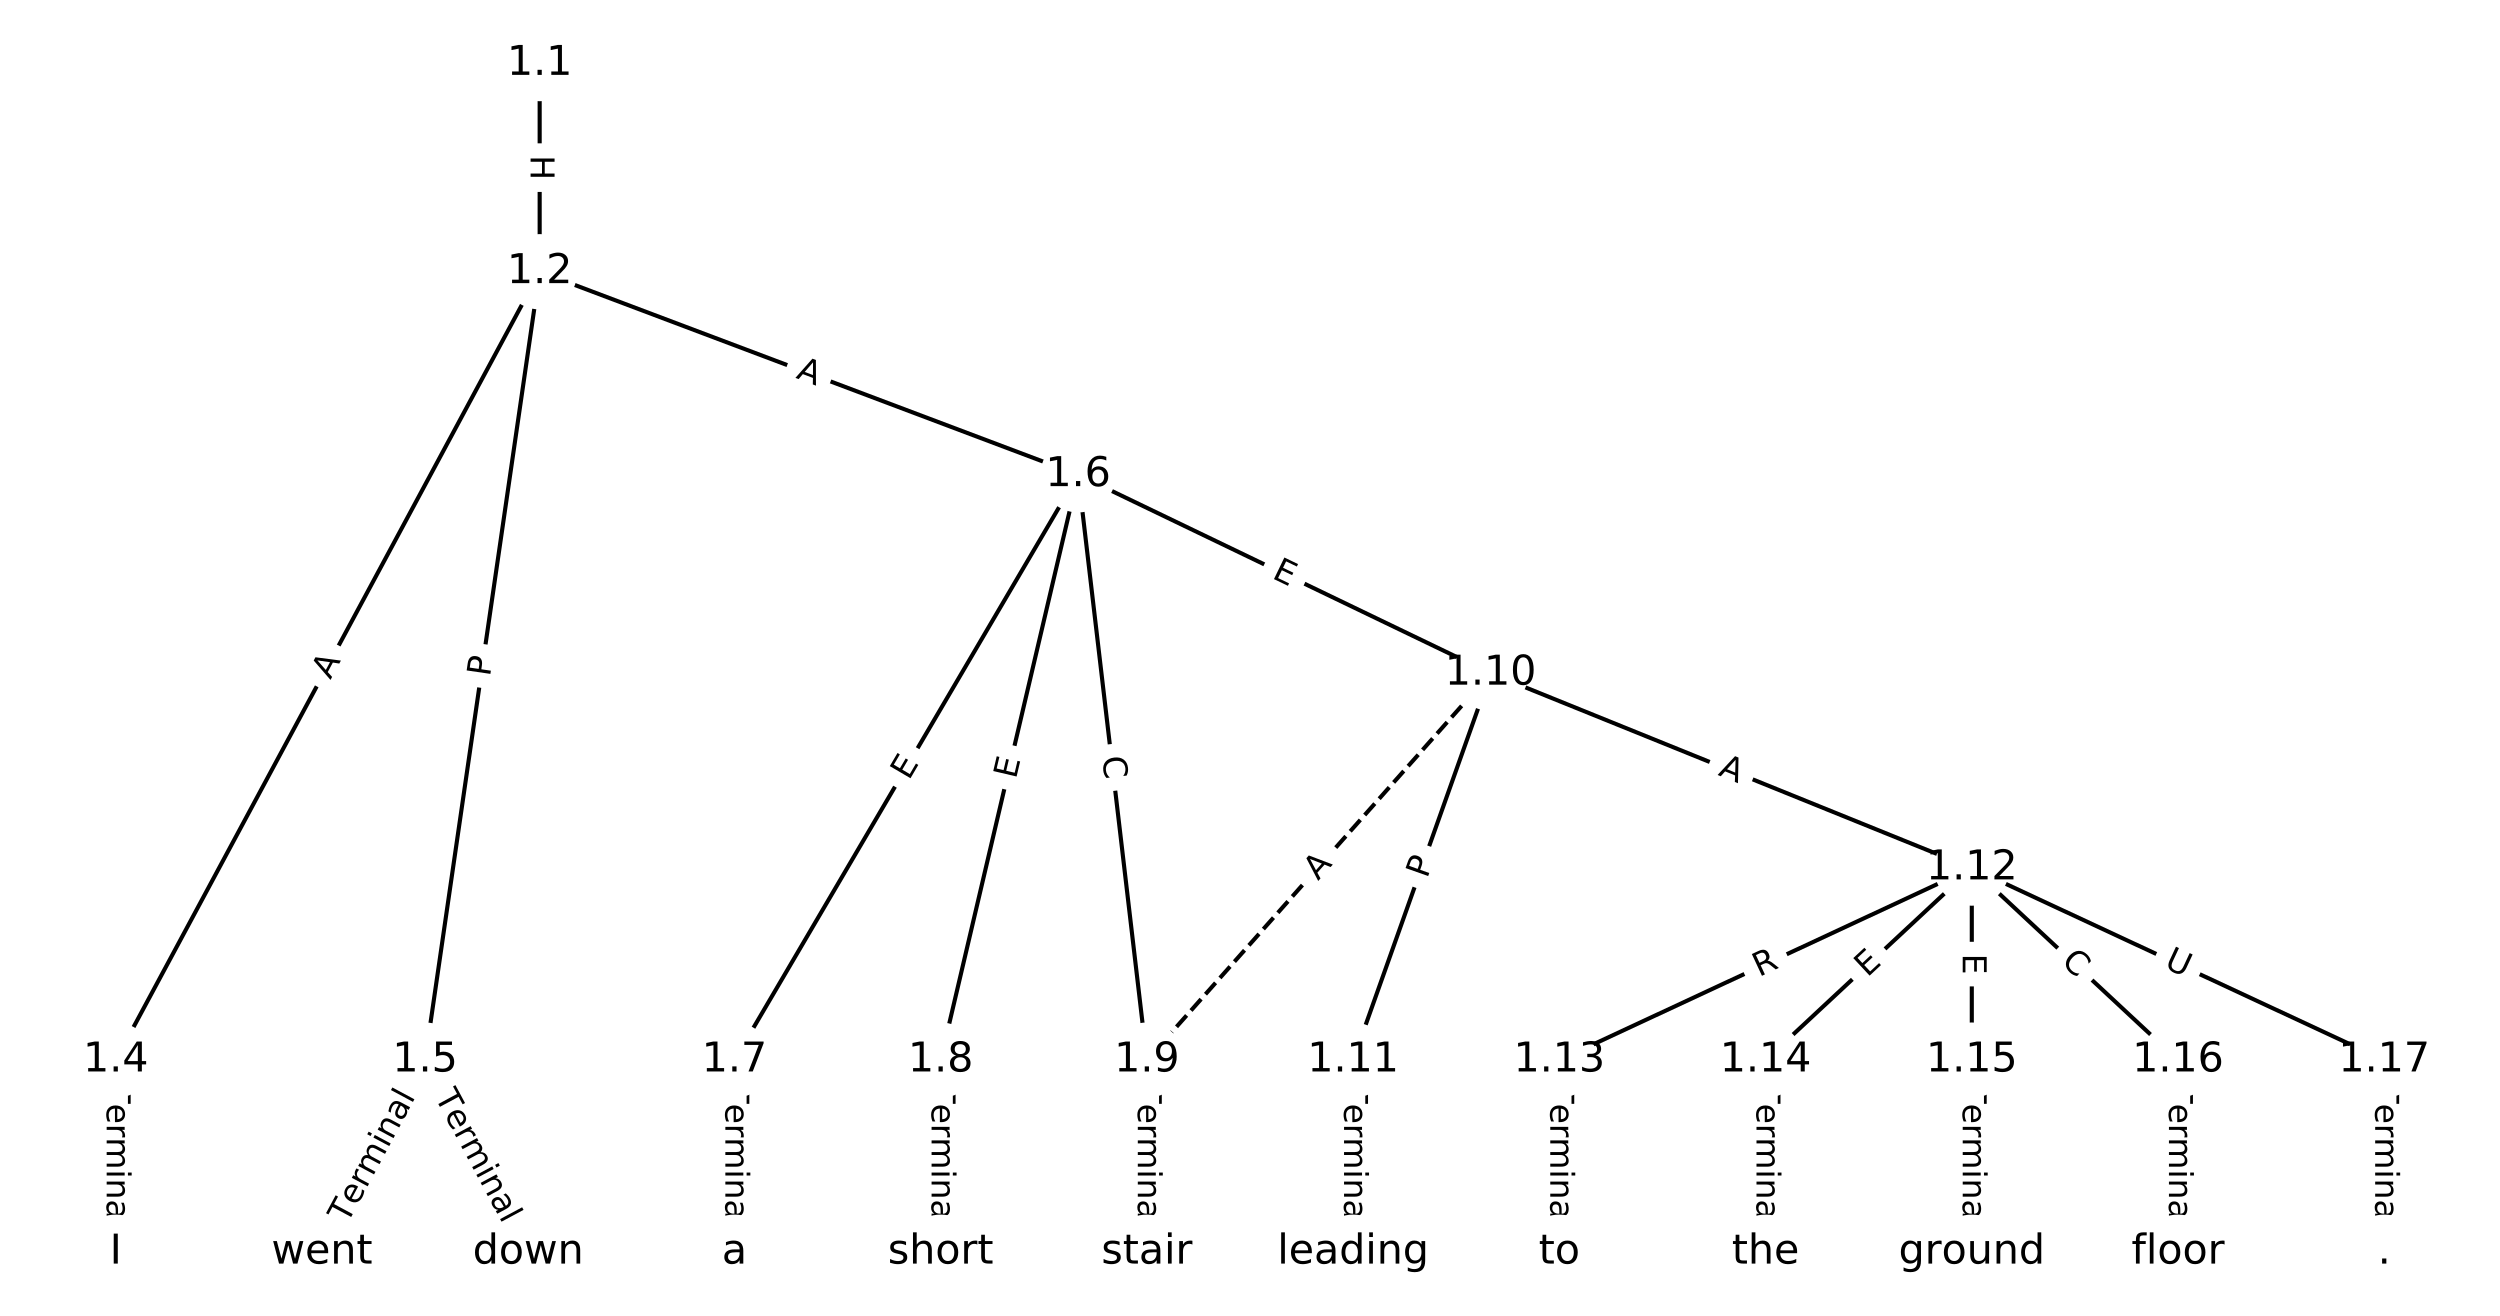 <?xml version="1.0" encoding="utf-8" standalone="no"?>
<!DOCTYPE svg PUBLIC "-//W3C//DTD SVG 1.1//EN"
  "http://www.w3.org/Graphics/SVG/1.1/DTD/svg11.dtd">
<!-- Created with matplotlib (https://matplotlib.org/) -->
<svg height="320pt" version="1.1" viewBox="0 0 608 320" width="608pt" xmlns="http://www.w3.org/2000/svg" xmlns:xlink="http://www.w3.org/1999/xlink">
 <defs>
  <style type="text/css">
*{stroke-linecap:butt;stroke-linejoin:round;}
  </style>
 </defs>
 <g id="figure_1">
  <g id="patch_1">
   <path d="M 0 320 
L 608 320 
L 608 0 
L 0 0 
z
" style="fill:#ffffff;"/>
  </g>
  <g id="axes_1">
   <g id="LineCollection_1">
    <path clip-path="url(#p157970e7de)" d="M 131.246 15.456 
L 131.246 66.091 
" style="fill:none;stroke:#000000;"/>
    <path clip-path="url(#p157970e7de)" d="M 131.246 66.091 
L 28.151 257.828 
" style="fill:none;stroke:#000000;"/>
    <path clip-path="url(#p157970e7de)" d="M 131.246 66.091 
L 103.382 257.828 
" style="fill:none;stroke:#000000;"/>
    <path clip-path="url(#p157970e7de)" d="M 131.246 66.091 
L 262.205 115.469 
" style="fill:none;stroke:#000000;"/>
    <path clip-path="url(#p157970e7de)" d="M 28.151 257.828 
L 28.151 304.544 
" style="fill:none;stroke:#000000;"/>
    <path clip-path="url(#p157970e7de)" d="M 103.382 257.828 
L 78.305 304.544 
" style="fill:none;stroke:#000000;"/>
    <path clip-path="url(#p157970e7de)" d="M 103.382 257.828 
L 128.46 304.544 
" style="fill:none;stroke:#000000;"/>
    <path clip-path="url(#p157970e7de)" d="M 262.205 115.469 
L 178.614 257.828 
" style="fill:none;stroke:#000000;"/>
    <path clip-path="url(#p157970e7de)" d="M 262.205 115.469 
L 228.768 257.828 
" style="fill:none;stroke:#000000;"/>
    <path clip-path="url(#p157970e7de)" d="M 262.205 115.469 
L 278.923 257.828 
" style="fill:none;stroke:#000000;"/>
    <path clip-path="url(#p157970e7de)" d="M 262.205 115.469 
L 362.513 163.746 
" style="fill:none;stroke:#000000;"/>
    <path clip-path="url(#p157970e7de)" d="M 178.614 257.828 
L 178.614 304.544 
" style="fill:none;stroke:#000000;"/>
    <path clip-path="url(#p157970e7de)" d="M 228.768 257.828 
L 228.768 304.544 
" style="fill:none;stroke:#000000;"/>
    <path clip-path="url(#p157970e7de)" d="M 278.923 257.828 
L 278.923 304.544 
" style="fill:none;stroke:#000000;"/>
    <path clip-path="url(#p157970e7de)" d="M 362.513 163.746 
L 278.923 257.828 
" style="fill:none;stroke:#000000;stroke-dasharray:3.7,1.6;stroke-dashoffset:0;"/>
    <path clip-path="url(#p157970e7de)" d="M 362.513 163.746 
L 329.077 257.828 
" style="fill:none;stroke:#000000;"/>
    <path clip-path="url(#p157970e7de)" d="M 362.513 163.746 
L 479.54 211.112 
" style="fill:none;stroke:#000000;"/>
    <path clip-path="url(#p157970e7de)" d="M 329.077 257.828 
L 329.077 304.544 
" style="fill:none;stroke:#000000;"/>
    <path clip-path="url(#p157970e7de)" d="M 479.54 211.112 
L 379.232 257.828 
" style="fill:none;stroke:#000000;"/>
    <path clip-path="url(#p157970e7de)" d="M 479.54 211.112 
L 429.386 257.828 
" style="fill:none;stroke:#000000;"/>
    <path clip-path="url(#p157970e7de)" d="M 479.54 211.112 
L 479.54 257.828 
" style="fill:none;stroke:#000000;"/>
    <path clip-path="url(#p157970e7de)" d="M 479.54 211.112 
L 529.695 257.828 
" style="fill:none;stroke:#000000;"/>
    <path clip-path="url(#p157970e7de)" d="M 479.54 211.112 
L 579.849 257.828 
" style="fill:none;stroke:#000000;"/>
    <path clip-path="url(#p157970e7de)" d="M 379.232 257.828 
L 379.232 304.544 
" style="fill:none;stroke:#000000;"/>
    <path clip-path="url(#p157970e7de)" d="M 429.386 257.828 
L 429.386 304.544 
" style="fill:none;stroke:#000000;"/>
    <path clip-path="url(#p157970e7de)" d="M 479.54 257.828 
L 479.54 304.544 
" style="fill:none;stroke:#000000;"/>
    <path clip-path="url(#p157970e7de)" d="M 529.695 257.828 
L 529.695 304.544 
" style="fill:none;stroke:#000000;"/>
    <path clip-path="url(#p157970e7de)" d="M 579.849 257.828 
L 579.849 304.544 
" style="fill:none;stroke:#000000;"/>
   </g>
   <g id="text_1">
    <g id="patch_2">
     <path clip-path="url(#p157970e7de)" d="M 124.975 37.765 
L 124.975 43.781 
Q 124.975 46.181 127.375 46.181 
L 135.117 46.181 
Q 137.517 46.181 137.517 43.781 
L 137.517 37.765 
Q 137.517 35.365 135.117 35.365 
L 127.375 35.365 
Q 124.975 35.365 124.975 37.765 
z
" style="fill:#ffffff;stroke:#ffffff;stroke-linejoin:miter;"/>
    </g>
    <g clip-path="url(#p157970e7de)">
     <!-- H -->
     <defs>
      <path d="M 9.812 72.906 
L 19.672 72.906 
L 19.672 43.016 
L 55.516 43.016 
L 55.516 72.906 
L 65.375 72.906 
L 65.375 0 
L 55.516 0 
L 55.516 34.719 
L 19.672 34.719 
L 19.672 0 
L 9.812 0 
z
" id="DejaVuSans-72"/>
     </defs>
     <g transform="translate(129.038 37.765)rotate(-270)scale(0.08 -0.08)">
      <use xlink:href="#DejaVuSans-72"/>
     </g>
    </g>
   </g>
   <g id="text_2">
    <g id="patch_3">
     <path clip-path="url(#p157970e7de)" d="M 83.926 167.339 
L 86.518 162.519 
Q 87.654 160.406 85.54 159.269 
L 78.721 155.602 
Q 76.607 154.466 75.471 156.58 
L 72.879 161.4 
Q 71.742 163.513 73.856 164.65 
L 80.676 168.317 
Q 82.789 169.453 83.926 167.339 
z
" style="fill:#ffffff;stroke:#ffffff;stroke-linejoin:miter;"/>
    </g>
    <g clip-path="url(#p157970e7de)">
     <!-- A -->
     <defs>
      <path d="M 34.188 63.188 
L 20.797 26.906 
L 47.609 26.906 
z
M 28.609 72.906 
L 39.797 72.906 
L 67.578 0 
L 57.328 0 
L 50.688 18.703 
L 17.828 18.703 
L 11.188 0 
L 0.781 0 
z
" id="DejaVuSans-65"/>
     </defs>
     <g transform="translate(80.347 165.415)rotate(-61.734)scale(0.08 -0.08)">
      <use xlink:href="#DejaVuSans-65"/>
     </g>
    </g>
   </g>
   <g id="text_3">
    <g id="patch_4">
     <path clip-path="url(#p157970e7de)" d="M 123.173 165.248 
L 123.867 160.474 
Q 124.212 158.099 121.837 157.754 
L 114.175 156.641 
Q 111.8 156.296 111.455 158.671 
L 110.761 163.444 
Q 110.416 165.819 112.791 166.165 
L 120.453 167.278 
Q 122.828 167.623 123.173 165.248 
z
" style="fill:#ffffff;stroke:#ffffff;stroke-linejoin:miter;"/>
    </g>
    <g clip-path="url(#p157970e7de)">
     <!-- P -->
     <defs>
      <path d="M 19.672 64.797 
L 19.672 37.406 
L 32.078 37.406 
Q 38.969 37.406 42.719 40.969 
Q 46.484 44.531 46.484 51.125 
Q 46.484 57.672 42.719 61.234 
Q 38.969 64.797 32.078 64.797 
z
M 9.812 72.906 
L 32.078 72.906 
Q 44.344 72.906 50.609 67.359 
Q 56.891 61.812 56.891 51.125 
Q 56.891 40.328 50.609 34.812 
Q 44.344 29.297 32.078 29.297 
L 19.672 29.297 
L 19.672 0 
L 9.812 0 
z
" id="DejaVuSans-80"/>
     </defs>
     <g transform="translate(119.152 164.664)rotate(-81.732)scale(0.08 -0.08)">
      <use xlink:href="#DejaVuSans-80"/>
     </g>
    </g>
   </g>
   <g id="text_4">
    <g id="patch_5">
     <path clip-path="url(#p157970e7de)" d="M 191.952 95.682 
L 197.073 97.613 
Q 199.319 98.46 200.165 96.214 
L 202.897 88.969 
Q 203.744 86.724 201.498 85.877 
L 196.378 83.946 
Q 194.132 83.099 193.285 85.345 
L 190.554 92.59 
Q 189.707 94.835 191.952 95.682 
z
" style="fill:#ffffff;stroke:#ffffff;stroke-linejoin:miter;"/>
    </g>
    <g clip-path="url(#p157970e7de)">
     <!-- A -->
     <g transform="translate(193.386 91.88)rotate(-339.341)scale(0.08 -0.08)">
      <use xlink:href="#DejaVuSans-65"/>
     </g>
    </g>
   </g>
   <g id="text_5">
    <g id="patch_6">
     <path clip-path="url(#p157970e7de)" d="M 21.879 263.544 
L 21.879 298.829 
Q 21.879 301.229 24.279 301.229 
L 32.022 301.229 
Q 34.422 301.229 34.422 298.829 
L 34.422 263.544 
Q 34.422 261.144 32.022 261.144 
L 24.279 261.144 
Q 21.879 261.144 21.879 263.544 
z
" style="fill:#ffffff;stroke:#ffffff;stroke-linejoin:miter;"/>
    </g>
    <g clip-path="url(#p157970e7de)">
     <!-- Terminal -->
     <defs>
      <path d="M -0.297 72.906 
L 61.375 72.906 
L 61.375 64.594 
L 35.5 64.594 
L 35.5 0 
L 25.594 0 
L 25.594 64.594 
L -0.297 64.594 
z
" id="DejaVuSans-84"/>
      <path d="M 56.203 29.594 
L 56.203 25.203 
L 14.891 25.203 
Q 15.484 15.922 20.484 11.062 
Q 25.484 6.203 34.422 6.203 
Q 39.594 6.203 44.453 7.469 
Q 49.312 8.734 54.109 11.281 
L 54.109 2.781 
Q 49.266 0.734 44.188 -0.344 
Q 39.109 -1.422 33.891 -1.422 
Q 20.797 -1.422 13.156 6.188 
Q 5.516 13.812 5.516 26.812 
Q 5.516 40.234 12.766 48.109 
Q 20.016 56 32.328 56 
Q 43.359 56 49.781 48.891 
Q 56.203 41.797 56.203 29.594 
z
M 47.219 32.234 
Q 47.125 39.594 43.094 43.984 
Q 39.062 48.391 32.422 48.391 
Q 24.906 48.391 20.391 44.141 
Q 15.875 39.891 15.188 32.172 
z
" id="DejaVuSans-101"/>
      <path d="M 41.109 46.297 
Q 39.594 47.172 37.812 47.578 
Q 36.031 48 33.891 48 
Q 26.266 48 22.188 43.047 
Q 18.109 38.094 18.109 28.812 
L 18.109 0 
L 9.078 0 
L 9.078 54.688 
L 18.109 54.688 
L 18.109 46.188 
Q 20.953 51.172 25.484 53.578 
Q 30.031 56 36.531 56 
Q 37.453 56 38.578 55.875 
Q 39.703 55.766 41.062 55.516 
z
" id="DejaVuSans-114"/>
      <path d="M 52 44.188 
Q 55.375 50.25 60.062 53.125 
Q 64.75 56 71.094 56 
Q 79.641 56 84.281 50.016 
Q 88.922 44.047 88.922 33.016 
L 88.922 0 
L 79.891 0 
L 79.891 32.719 
Q 79.891 40.578 77.094 44.375 
Q 74.312 48.188 68.609 48.188 
Q 61.625 48.188 57.562 43.547 
Q 53.516 38.922 53.516 30.906 
L 53.516 0 
L 44.484 0 
L 44.484 32.719 
Q 44.484 40.625 41.703 44.406 
Q 38.922 48.188 33.109 48.188 
Q 26.219 48.188 22.156 43.531 
Q 18.109 38.875 18.109 30.906 
L 18.109 0 
L 9.078 0 
L 9.078 54.688 
L 18.109 54.688 
L 18.109 46.188 
Q 21.188 51.219 25.484 53.609 
Q 29.781 56 35.688 56 
Q 41.656 56 45.828 52.969 
Q 50 49.953 52 44.188 
z
" id="DejaVuSans-109"/>
      <path d="M 9.422 54.688 
L 18.406 54.688 
L 18.406 0 
L 9.422 0 
z
M 9.422 75.984 
L 18.406 75.984 
L 18.406 64.594 
L 9.422 64.594 
z
" id="DejaVuSans-105"/>
      <path d="M 54.891 33.016 
L 54.891 0 
L 45.906 0 
L 45.906 32.719 
Q 45.906 40.484 42.875 44.328 
Q 39.844 48.188 33.797 48.188 
Q 26.516 48.188 22.312 43.547 
Q 18.109 38.922 18.109 30.906 
L 18.109 0 
L 9.078 0 
L 9.078 54.688 
L 18.109 54.688 
L 18.109 46.188 
Q 21.344 51.125 25.703 53.562 
Q 30.078 56 35.797 56 
Q 45.219 56 50.047 50.172 
Q 54.891 44.344 54.891 33.016 
z
" id="DejaVuSans-110"/>
      <path d="M 34.281 27.484 
Q 23.391 27.484 19.188 25 
Q 14.984 22.516 14.984 16.5 
Q 14.984 11.719 18.141 8.906 
Q 21.297 6.109 26.703 6.109 
Q 34.188 6.109 38.703 11.406 
Q 43.219 16.703 43.219 25.484 
L 43.219 27.484 
z
M 52.203 31.203 
L 52.203 0 
L 43.219 0 
L 43.219 8.297 
Q 40.141 3.328 35.547 0.953 
Q 30.953 -1.422 24.312 -1.422 
Q 15.922 -1.422 10.953 3.297 
Q 6 8.016 6 15.922 
Q 6 25.141 12.172 29.828 
Q 18.359 34.516 30.609 34.516 
L 43.219 34.516 
L 43.219 35.406 
Q 43.219 41.609 39.141 45 
Q 35.062 48.391 27.688 48.391 
Q 23 48.391 18.547 47.266 
Q 14.109 46.141 10.016 43.891 
L 10.016 52.203 
Q 14.938 54.109 19.578 55.047 
Q 24.219 56 28.609 56 
Q 40.484 56 46.344 49.844 
Q 52.203 43.703 52.203 31.203 
z
" id="DejaVuSans-97"/>
      <path d="M 9.422 75.984 
L 18.406 75.984 
L 18.406 0 
L 9.422 0 
z
" id="DejaVuSans-108"/>
     </defs>
     <g transform="translate(25.943 263.544)rotate(-270)scale(0.08 -0.08)">
      <use xlink:href="#DejaVuSans-84"/>
      <use x="60.818" xlink:href="#DejaVuSans-101"/>
      <use x="122.342" xlink:href="#DejaVuSans-114"/>
      <use x="163.439" xlink:href="#DejaVuSans-109"/>
      <use x="260.852" xlink:href="#DejaVuSans-105"/>
      <use x="288.635" xlink:href="#DejaVuSans-110"/>
      <use x="352.014" xlink:href="#DejaVuSans-97"/>
      <use x="413.293" xlink:href="#DejaVuSans-108"/>
     </g>
    </g>
   </g>
   <g id="text_6">
    <g id="patch_7">
     <path clip-path="url(#p157970e7de)" d="M 88.025 299.697 
L 104.714 268.608 
Q 105.849 266.493 103.734 265.358 
L 96.912 261.696 
Q 94.798 260.561 93.663 262.676 
L 76.974 293.765 
Q 75.839 295.879 77.953 297.014 
L 84.775 300.676 
Q 86.89 301.811 88.025 299.697 
z
" style="fill:#ffffff;stroke:#ffffff;stroke-linejoin:miter;"/>
    </g>
    <g clip-path="url(#p157970e7de)">
     <!-- Terminal -->
     <g transform="translate(84.444 297.775)rotate(-61.773)scale(0.08 -0.08)">
      <use xlink:href="#DejaVuSans-84"/>
      <use x="60.818" xlink:href="#DejaVuSans-101"/>
      <use x="122.342" xlink:href="#DejaVuSans-114"/>
      <use x="163.439" xlink:href="#DejaVuSans-109"/>
      <use x="260.852" xlink:href="#DejaVuSans-105"/>
      <use x="288.635" xlink:href="#DejaVuSans-110"/>
      <use x="352.014" xlink:href="#DejaVuSans-97"/>
      <use x="413.293" xlink:href="#DejaVuSans-108"/>
     </g>
    </g>
   </g>
   <g id="text_7">
    <g id="patch_8">
     <path clip-path="url(#p157970e7de)" d="M 102.051 268.608 
L 118.74 299.697 
Q 119.875 301.811 121.989 300.676 
L 128.811 297.014 
Q 130.926 295.879 129.791 293.765 
L 113.102 262.676 
Q 111.967 260.561 109.852 261.696 
L 103.031 265.358 
Q 100.916 266.493 102.051 268.608 
z
" style="fill:#ffffff;stroke:#ffffff;stroke-linejoin:miter;"/>
    </g>
    <g clip-path="url(#p157970e7de)">
     <!-- Terminal -->
     <g transform="translate(105.632 266.686)rotate(-298.227)scale(0.08 -0.08)">
      <use xlink:href="#DejaVuSans-84"/>
      <use x="60.818" xlink:href="#DejaVuSans-101"/>
      <use x="122.342" xlink:href="#DejaVuSans-114"/>
      <use x="163.439" xlink:href="#DejaVuSans-109"/>
      <use x="260.852" xlink:href="#DejaVuSans-105"/>
      <use x="288.635" xlink:href="#DejaVuSans-110"/>
      <use x="352.014" xlink:href="#DejaVuSans-97"/>
      <use x="413.293" xlink:href="#DejaVuSans-108"/>
     </g>
    </g>
   </g>
   <g id="text_8">
    <g id="patch_9">
     <path clip-path="url(#p157970e7de)" d="M 224.537 192.003 
L 227.097 187.644 
Q 228.312 185.575 226.243 184.359 
L 219.566 180.439 
Q 217.496 179.224 216.281 181.293 
L 213.722 185.653 
Q 212.506 187.722 214.576 188.937 
L 221.253 192.858 
Q 223.322 194.073 224.537 192.003 
z
" style="fill:#ffffff;stroke:#ffffff;stroke-linejoin:miter;"/>
    </g>
    <g clip-path="url(#p157970e7de)">
     <!-- E -->
     <defs>
      <path d="M 9.812 72.906 
L 55.906 72.906 
L 55.906 64.594 
L 19.672 64.594 
L 19.672 43.016 
L 54.391 43.016 
L 54.391 34.719 
L 19.672 34.719 
L 19.672 8.297 
L 56.781 8.297 
L 56.781 0 
L 9.812 0 
z
" id="DejaVuSans-69"/>
     </defs>
     <g transform="translate(221.033 189.946)rotate(-59.579)scale(0.08 -0.08)">
      <use xlink:href="#DejaVuSans-69"/>
     </g>
    </g>
   </g>
   <g id="text_9">
    <g id="patch_10">
     <path clip-path="url(#p157970e7de)" d="M 251.014 190.543 
L 252.17 185.622 
Q 252.718 183.285 250.382 182.737 
L 242.844 180.966 
Q 240.508 180.418 239.959 182.754 
L 238.803 187.675 
Q 238.255 190.011 240.591 190.56 
L 248.129 192.331 
Q 250.465 192.879 251.014 190.543 
z
" style="fill:#ffffff;stroke:#ffffff;stroke-linejoin:miter;"/>
    </g>
    <g clip-path="url(#p157970e7de)">
     <!-- E -->
     <g transform="translate(247.058 189.614)rotate(-76.782)scale(0.08 -0.08)">
      <use xlink:href="#DejaVuSans-69"/>
     </g>
    </g>
   </g>
   <g id="text_10">
    <g id="patch_11">
     <path clip-path="url(#p157970e7de)" d="M 264.01 184.606 
L 264.661 190.154 
Q 264.941 192.538 267.325 192.258 
L 275.014 191.355 
Q 277.398 191.075 277.118 188.691 
L 276.466 183.143 
Q 276.186 180.759 273.803 181.039 
L 266.113 181.942 
Q 263.73 182.222 264.01 184.606 
z
" style="fill:#ffffff;stroke:#ffffff;stroke-linejoin:miter;"/>
    </g>
    <g clip-path="url(#p157970e7de)">
     <!-- C -->
     <defs>
      <path d="M 64.406 67.281 
L 64.406 56.891 
Q 59.422 61.531 53.781 63.812 
Q 48.141 66.109 41.797 66.109 
Q 29.297 66.109 22.656 58.469 
Q 16.016 50.828 16.016 36.375 
Q 16.016 21.969 22.656 14.328 
Q 29.297 6.688 41.797 6.688 
Q 48.141 6.688 53.781 8.984 
Q 59.422 11.281 64.406 15.922 
L 64.406 5.609 
Q 59.234 2.094 53.438 0.328 
Q 47.656 -1.422 41.219 -1.422 
Q 24.656 -1.422 15.125 8.703 
Q 5.609 18.844 5.609 36.375 
Q 5.609 53.953 15.125 64.078 
Q 24.656 74.219 41.219 74.219 
Q 47.75 74.219 53.531 72.484 
Q 59.328 70.75 64.406 67.281 
z
" id="DejaVuSans-67"/>
     </defs>
     <g transform="translate(268.046 184.132)rotate(-276.698)scale(0.08 -0.08)">
      <use xlink:href="#DejaVuSans-67"/>
     </g>
    </g>
   </g>
   <g id="text_11">
    <g id="patch_12">
     <path clip-path="url(#p157970e7de)" d="M 307.362 144.162 
L 311.917 146.354 
Q 314.079 147.395 315.12 145.233 
L 318.478 138.256 
Q 319.519 136.094 317.356 135.053 
L 312.801 132.861 
Q 310.639 131.82 309.598 133.982 
L 306.24 140.959 
Q 305.199 143.121 307.362 144.162 
z
" style="fill:#ffffff;stroke:#ffffff;stroke-linejoin:miter;"/>
    </g>
    <g clip-path="url(#p157970e7de)">
     <!-- E -->
     <g transform="translate(309.124 140.5)rotate(-334.299)scale(0.08 -0.08)">
      <use xlink:href="#DejaVuSans-69"/>
     </g>
    </g>
   </g>
   <g id="text_12">
    <g id="patch_13">
     <path clip-path="url(#p157970e7de)" d="M 172.343 263.544 
L 172.343 298.829 
Q 172.343 301.229 174.743 301.229 
L 182.485 301.229 
Q 184.885 301.229 184.885 298.829 
L 184.885 263.544 
Q 184.885 261.144 182.485 261.144 
L 174.743 261.144 
Q 172.343 261.144 172.343 263.544 
z
" style="fill:#ffffff;stroke:#ffffff;stroke-linejoin:miter;"/>
    </g>
    <g clip-path="url(#p157970e7de)">
     <!-- Terminal -->
     <g transform="translate(176.406 263.544)rotate(-270)scale(0.08 -0.08)">
      <use xlink:href="#DejaVuSans-84"/>
      <use x="60.818" xlink:href="#DejaVuSans-101"/>
      <use x="122.342" xlink:href="#DejaVuSans-114"/>
      <use x="163.439" xlink:href="#DejaVuSans-109"/>
      <use x="260.852" xlink:href="#DejaVuSans-105"/>
      <use x="288.635" xlink:href="#DejaVuSans-110"/>
      <use x="352.014" xlink:href="#DejaVuSans-97"/>
      <use x="413.293" xlink:href="#DejaVuSans-108"/>
     </g>
    </g>
   </g>
   <g id="text_13">
    <g id="patch_14">
     <path clip-path="url(#p157970e7de)" d="M 222.497 263.544 
L 222.497 298.829 
Q 222.497 301.229 224.897 301.229 
L 232.64 301.229 
Q 235.04 301.229 235.04 298.829 
L 235.04 263.544 
Q 235.04 261.144 232.64 261.144 
L 224.897 261.144 
Q 222.497 261.144 222.497 263.544 
z
" style="fill:#ffffff;stroke:#ffffff;stroke-linejoin:miter;"/>
    </g>
    <g clip-path="url(#p157970e7de)">
     <!-- Terminal -->
     <g transform="translate(226.561 263.544)rotate(-270)scale(0.08 -0.08)">
      <use xlink:href="#DejaVuSans-84"/>
      <use x="60.818" xlink:href="#DejaVuSans-101"/>
      <use x="122.342" xlink:href="#DejaVuSans-114"/>
      <use x="163.439" xlink:href="#DejaVuSans-109"/>
      <use x="260.852" xlink:href="#DejaVuSans-105"/>
      <use x="288.635" xlink:href="#DejaVuSans-110"/>
      <use x="352.014" xlink:href="#DejaVuSans-97"/>
      <use x="413.293" xlink:href="#DejaVuSans-108"/>
     </g>
    </g>
   </g>
   <g id="text_14">
    <g id="patch_15">
     <path clip-path="url(#p157970e7de)" d="M 272.652 263.544 
L 272.652 298.829 
Q 272.652 301.229 275.052 301.229 
L 282.794 301.229 
Q 285.194 301.229 285.194 298.829 
L 285.194 263.544 
Q 285.194 261.144 282.794 261.144 
L 275.052 261.144 
Q 272.652 261.144 272.652 263.544 
z
" style="fill:#ffffff;stroke:#ffffff;stroke-linejoin:miter;"/>
    </g>
    <g clip-path="url(#p157970e7de)">
     <!-- Terminal -->
     <g transform="translate(276.715 263.544)rotate(-270)scale(0.08 -0.08)">
      <use xlink:href="#DejaVuSans-84"/>
      <use x="60.818" xlink:href="#DejaVuSans-101"/>
      <use x="122.342" xlink:href="#DejaVuSans-114"/>
      <use x="163.439" xlink:href="#DejaVuSans-109"/>
      <use x="260.852" xlink:href="#DejaVuSans-105"/>
      <use x="288.635" xlink:href="#DejaVuSans-110"/>
      <use x="352.014" xlink:href="#DejaVuSans-97"/>
      <use x="413.293" xlink:href="#DejaVuSans-108"/>
     </g>
    </g>
   </g>
   <g id="text_15">
    <g id="patch_16">
     <path clip-path="url(#p157970e7de)" d="M 323.589 216.998 
L 327.224 212.907 
Q 328.818 211.113 327.024 209.519 
L 321.236 204.376 
Q 319.441 202.782 317.847 204.577 
L 314.213 208.668 
Q 312.619 210.462 314.413 212.056 
L 320.201 217.198 
Q 321.995 218.792 323.589 216.998 
z
" style="fill:#ffffff;stroke:#ffffff;stroke-linejoin:miter;"/>
    </g>
    <g clip-path="url(#p157970e7de)">
     <!-- A -->
     <g transform="translate(320.551 214.299)rotate(-48.379)scale(0.08 -0.08)">
      <use xlink:href="#DejaVuSans-65"/>
     </g>
    </g>
   </g>
   <g id="text_16">
    <g id="patch_17">
     <path clip-path="url(#p157970e7de)" d="M 350.897 215.16 
L 352.512 210.615 
Q 353.316 208.353 351.054 207.55 
L 343.759 204.957 
Q 341.498 204.153 340.694 206.415 
L 339.079 210.96 
Q 338.275 213.221 340.536 214.025 
L 347.832 216.618 
Q 350.093 217.421 350.897 215.16 
z
" style="fill:#ffffff;stroke:#ffffff;stroke-linejoin:miter;"/>
    </g>
    <g clip-path="url(#p157970e7de)">
     <!-- P -->
     <g transform="translate(347.068 213.799)rotate(-70.435)scale(0.08 -0.08)">
      <use xlink:href="#DejaVuSans-80"/>
     </g>
    </g>
   </g>
   <g id="text_17">
    <g id="patch_18">
     <path clip-path="url(#p157970e7de)" d="M 416.138 192.216 
L 421.211 194.269 
Q 423.435 195.17 424.336 192.945 
L 427.24 185.768 
Q 428.141 183.543 425.916 182.643 
L 420.843 180.59 
Q 418.619 179.689 417.718 181.914 
L 414.813 189.091 
Q 413.913 191.316 416.138 192.216 
z
" style="fill:#ffffff;stroke:#ffffff;stroke-linejoin:miter;"/>
    </g>
    <g clip-path="url(#p157970e7de)">
     <!-- A -->
     <g transform="translate(417.662 188.449)rotate(-337.965)scale(0.08 -0.08)">
      <use xlink:href="#DejaVuSans-65"/>
     </g>
    </g>
   </g>
   <g id="text_18">
    <g id="patch_19">
     <path clip-path="url(#p157970e7de)" d="M 322.806 263.544 
L 322.806 298.829 
Q 322.806 301.229 325.206 301.229 
L 332.948 301.229 
Q 335.348 301.229 335.348 298.829 
L 335.348 263.544 
Q 335.348 261.144 332.948 261.144 
L 325.206 261.144 
Q 322.806 261.144 322.806 263.544 
z
" style="fill:#ffffff;stroke:#ffffff;stroke-linejoin:miter;"/>
    </g>
    <g clip-path="url(#p157970e7de)">
     <!-- Terminal -->
     <g transform="translate(326.87 263.544)rotate(-270)scale(0.08 -0.08)">
      <use xlink:href="#DejaVuSans-84"/>
      <use x="60.818" xlink:href="#DejaVuSans-101"/>
      <use x="122.342" xlink:href="#DejaVuSans-114"/>
      <use x="163.439" xlink:href="#DejaVuSans-109"/>
      <use x="260.852" xlink:href="#DejaVuSans-105"/>
      <use x="288.635" xlink:href="#DejaVuSans-110"/>
      <use x="352.014" xlink:href="#DejaVuSans-97"/>
      <use x="413.293" xlink:href="#DejaVuSans-108"/>
     </g>
    </g>
   </g>
   <g id="text_19">
    <g id="patch_20">
     <path clip-path="url(#p157970e7de)" d="M 429.514 241.329 
L 434.553 238.982 
Q 436.729 237.969 435.716 235.793 
L 432.447 228.774 
Q 431.434 226.599 429.258 227.612 
L 424.219 229.959 
Q 422.043 230.972 423.057 233.148 
L 426.325 240.166 
Q 427.338 242.342 429.514 241.329 
z
" style="fill:#ffffff;stroke:#ffffff;stroke-linejoin:miter;"/>
    </g>
    <g clip-path="url(#p157970e7de)">
     <!-- R -->
     <defs>
      <path d="M 44.391 34.188 
Q 47.562 33.109 50.562 29.594 
Q 53.562 26.078 56.594 19.922 
L 66.609 0 
L 56 0 
L 46.688 18.703 
Q 43.062 26.031 39.672 28.422 
Q 36.281 30.812 30.422 30.812 
L 19.672 30.812 
L 19.672 0 
L 9.812 0 
L 9.812 72.906 
L 32.078 72.906 
Q 44.578 72.906 50.734 67.672 
Q 56.891 62.453 56.891 51.906 
Q 56.891 45.016 53.688 40.469 
Q 50.484 35.938 44.391 34.188 
z
M 19.672 64.797 
L 19.672 38.922 
L 32.078 38.922 
Q 39.203 38.922 42.844 42.219 
Q 46.484 45.516 46.484 51.906 
Q 46.484 58.297 42.844 61.547 
Q 39.203 64.797 32.078 64.797 
z
" id="DejaVuSans-82"/>
     </defs>
     <g transform="translate(427.798 237.645)rotate(-24.972)scale(0.08 -0.08)">
      <use xlink:href="#DejaVuSans-82"/>
     </g>
    </g>
   </g>
   <g id="text_20">
    <g id="patch_21">
     <path clip-path="url(#p157970e7de)" d="M 456.888 240.782 
L 460.587 237.337 
Q 462.343 235.701 460.707 233.945 
L 455.43 228.279 
Q 453.795 226.523 452.038 228.159 
L 448.339 231.604 
Q 446.583 233.24 448.219 234.996 
L 453.496 240.662 
Q 455.132 242.418 456.888 240.782 
z
" style="fill:#ffffff;stroke:#ffffff;stroke-linejoin:miter;"/>
    </g>
    <g clip-path="url(#p157970e7de)">
     <!-- E -->
     <g transform="translate(454.118 237.808)rotate(-42.967)scale(0.08 -0.08)">
      <use xlink:href="#DejaVuSans-69"/>
     </g>
    </g>
   </g>
   <g id="text_21">
    <g id="patch_22">
     <path clip-path="url(#p157970e7de)" d="M 473.269 231.943 
L 473.269 236.998 
Q 473.269 239.398 475.669 239.398 
L 483.412 239.398 
Q 485.812 239.398 485.812 236.998 
L 485.812 231.943 
Q 485.812 229.543 483.412 229.543 
L 475.669 229.543 
Q 473.269 229.543 473.269 231.943 
z
" style="fill:#ffffff;stroke:#ffffff;stroke-linejoin:miter;"/>
    </g>
    <g clip-path="url(#p157970e7de)">
     <!-- E -->
     <g transform="translate(477.333 231.943)rotate(-270)scale(0.08 -0.08)">
      <use xlink:href="#DejaVuSans-69"/>
     </g>
    </g>
   </g>
   <g id="text_22">
    <g id="patch_23">
     <path clip-path="url(#p157970e7de)" d="M 498.299 237.156 
L 502.387 240.963 
Q 504.143 242.599 505.779 240.843 
L 511.056 235.177 
Q 512.692 233.421 510.936 231.785 
L 506.848 227.978 
Q 505.092 226.342 503.456 228.098 
L 498.179 233.764 
Q 496.543 235.52 498.299 237.156 
z
" style="fill:#ffffff;stroke:#ffffff;stroke-linejoin:miter;"/>
    </g>
    <g clip-path="url(#p157970e7de)">
     <!-- C -->
     <g transform="translate(501.069 234.182)rotate(-317.033)scale(0.08 -0.08)">
      <use xlink:href="#DejaVuSans-67"/>
     </g>
    </g>
   </g>
   <g id="text_23">
    <g id="patch_24">
     <path clip-path="url(#p157970e7de)" d="M 524.393 238.919 
L 529.701 241.391 
Q 531.877 242.404 532.89 240.229 
L 536.159 233.21 
Q 537.172 231.035 534.996 230.021 
L 529.689 227.549 
Q 527.513 226.536 526.5 228.712 
L 523.231 235.73 
Q 522.218 237.906 524.393 238.919 
z
" style="fill:#ffffff;stroke:#ffffff;stroke-linejoin:miter;"/>
    </g>
    <g clip-path="url(#p157970e7de)">
     <!-- U -->
     <defs>
      <path d="M 8.688 72.906 
L 18.609 72.906 
L 18.609 28.609 
Q 18.609 16.891 22.844 11.734 
Q 27.094 6.594 36.625 6.594 
Q 46.094 6.594 50.344 11.734 
Q 54.594 16.891 54.594 28.609 
L 54.594 72.906 
L 64.5 72.906 
L 64.5 27.391 
Q 64.5 13.141 57.438 5.859 
Q 50.391 -1.422 36.625 -1.422 
Q 22.797 -1.422 15.734 5.859 
Q 8.688 13.141 8.688 27.391 
z
" id="DejaVuSans-85"/>
     </defs>
     <g transform="translate(526.109 235.235)rotate(-335.028)scale(0.08 -0.08)">
      <use xlink:href="#DejaVuSans-85"/>
     </g>
    </g>
   </g>
   <g id="text_24">
    <g id="patch_25">
     <path clip-path="url(#p157970e7de)" d="M 372.96 263.544 
L 372.96 298.829 
Q 372.96 301.229 375.36 301.229 
L 383.103 301.229 
Q 385.503 301.229 385.503 298.829 
L 385.503 263.544 
Q 385.503 261.144 383.103 261.144 
L 375.36 261.144 
Q 372.96 261.144 372.96 263.544 
z
" style="fill:#ffffff;stroke:#ffffff;stroke-linejoin:miter;"/>
    </g>
    <g clip-path="url(#p157970e7de)">
     <!-- Terminal -->
     <g transform="translate(377.024 263.544)rotate(-270)scale(0.08 -0.08)">
      <use xlink:href="#DejaVuSans-84"/>
      <use x="60.818" xlink:href="#DejaVuSans-101"/>
      <use x="122.342" xlink:href="#DejaVuSans-114"/>
      <use x="163.439" xlink:href="#DejaVuSans-109"/>
      <use x="260.852" xlink:href="#DejaVuSans-105"/>
      <use x="288.635" xlink:href="#DejaVuSans-110"/>
      <use x="352.014" xlink:href="#DejaVuSans-97"/>
      <use x="413.293" xlink:href="#DejaVuSans-108"/>
     </g>
    </g>
   </g>
   <g id="text_25">
    <g id="patch_26">
     <path clip-path="url(#p157970e7de)" d="M 423.115 263.544 
L 423.115 298.829 
Q 423.115 301.229 425.515 301.229 
L 433.257 301.229 
Q 435.657 301.229 435.657 298.829 
L 435.657 263.544 
Q 435.657 261.144 433.257 261.144 
L 425.515 261.144 
Q 423.115 261.144 423.115 263.544 
z
" style="fill:#ffffff;stroke:#ffffff;stroke-linejoin:miter;"/>
    </g>
    <g clip-path="url(#p157970e7de)">
     <!-- Terminal -->
     <g transform="translate(427.179 263.544)rotate(-270)scale(0.08 -0.08)">
      <use xlink:href="#DejaVuSans-84"/>
      <use x="60.818" xlink:href="#DejaVuSans-101"/>
      <use x="122.342" xlink:href="#DejaVuSans-114"/>
      <use x="163.439" xlink:href="#DejaVuSans-109"/>
      <use x="260.852" xlink:href="#DejaVuSans-105"/>
      <use x="288.635" xlink:href="#DejaVuSans-110"/>
      <use x="352.014" xlink:href="#DejaVuSans-97"/>
      <use x="413.293" xlink:href="#DejaVuSans-108"/>
     </g>
    </g>
   </g>
   <g id="text_26">
    <g id="patch_27">
     <path clip-path="url(#p157970e7de)" d="M 473.269 263.544 
L 473.269 298.829 
Q 473.269 301.229 475.669 301.229 
L 483.412 301.229 
Q 485.812 301.229 485.812 298.829 
L 485.812 263.544 
Q 485.812 261.144 483.412 261.144 
L 475.669 261.144 
Q 473.269 261.144 473.269 263.544 
z
" style="fill:#ffffff;stroke:#ffffff;stroke-linejoin:miter;"/>
    </g>
    <g clip-path="url(#p157970e7de)">
     <!-- Terminal -->
     <g transform="translate(477.333 263.544)rotate(-270)scale(0.08 -0.08)">
      <use xlink:href="#DejaVuSans-84"/>
      <use x="60.818" xlink:href="#DejaVuSans-101"/>
      <use x="122.342" xlink:href="#DejaVuSans-114"/>
      <use x="163.439" xlink:href="#DejaVuSans-109"/>
      <use x="260.852" xlink:href="#DejaVuSans-105"/>
      <use x="288.635" xlink:href="#DejaVuSans-110"/>
      <use x="352.014" xlink:href="#DejaVuSans-97"/>
      <use x="413.293" xlink:href="#DejaVuSans-108"/>
     </g>
    </g>
   </g>
   <g id="text_27">
    <g id="patch_28">
     <path clip-path="url(#p157970e7de)" d="M 523.424 263.544 
L 523.424 298.829 
Q 523.424 301.229 525.824 301.229 
L 533.566 301.229 
Q 535.966 301.229 535.966 298.829 
L 535.966 263.544 
Q 535.966 261.144 533.566 261.144 
L 525.824 261.144 
Q 523.424 261.144 523.424 263.544 
z
" style="fill:#ffffff;stroke:#ffffff;stroke-linejoin:miter;"/>
    </g>
    <g clip-path="url(#p157970e7de)">
     <!-- Terminal -->
     <g transform="translate(527.487 263.544)rotate(-270)scale(0.08 -0.08)">
      <use xlink:href="#DejaVuSans-84"/>
      <use x="60.818" xlink:href="#DejaVuSans-101"/>
      <use x="122.342" xlink:href="#DejaVuSans-114"/>
      <use x="163.439" xlink:href="#DejaVuSans-109"/>
      <use x="260.852" xlink:href="#DejaVuSans-105"/>
      <use x="288.635" xlink:href="#DejaVuSans-110"/>
      <use x="352.014" xlink:href="#DejaVuSans-97"/>
      <use x="413.293" xlink:href="#DejaVuSans-108"/>
     </g>
    </g>
   </g>
   <g id="text_28">
    <g id="patch_29">
     <path clip-path="url(#p157970e7de)" d="M 573.578 263.544 
L 573.578 298.829 
Q 573.578 301.229 575.978 301.229 
L 583.721 301.229 
Q 586.121 301.229 586.121 298.829 
L 586.121 263.544 
Q 586.121 261.144 583.721 261.144 
L 575.978 261.144 
Q 573.578 261.144 573.578 263.544 
z
" style="fill:#ffffff;stroke:#ffffff;stroke-linejoin:miter;"/>
    </g>
    <g clip-path="url(#p157970e7de)">
     <!-- Terminal -->
     <g transform="translate(577.642 263.544)rotate(-270)scale(0.08 -0.08)">
      <use xlink:href="#DejaVuSans-84"/>
      <use x="60.818" xlink:href="#DejaVuSans-101"/>
      <use x="122.342" xlink:href="#DejaVuSans-114"/>
      <use x="163.439" xlink:href="#DejaVuSans-109"/>
      <use x="260.852" xlink:href="#DejaVuSans-105"/>
      <use x="288.635" xlink:href="#DejaVuSans-110"/>
      <use x="352.014" xlink:href="#DejaVuSans-97"/>
      <use x="413.293" xlink:href="#DejaVuSans-108"/>
     </g>
    </g>
   </g>
   <g id="PathCollection_1">
    <defs>
     <path d="M 0 8.66 
C 2.297 8.66 4.5 7.748 6.124 6.124 
C 7.748 4.5 8.66 2.297 8.66 0 
C 8.66 -2.297 7.748 -4.5 6.124 -6.124 
C 4.5 -7.748 2.297 -8.66 0 -8.66 
C -2.297 -8.66 -4.5 -7.748 -6.124 -6.124 
C -7.748 -4.5 -8.66 -2.297 -8.66 0 
C -8.66 2.297 -7.748 4.5 -6.124 6.124 
C -4.5 7.748 -2.297 8.66 0 8.66 
z
" id="C0_0_2f39febe13"/>
    </defs>
    <g clip-path="url(#p157970e7de)">
     <use style="fill:#ffffff;stroke:#ffffff;" x="28.151" xlink:href="#C0_0_2f39febe13" y="304.544"/>
    </g>
    <g clip-path="url(#p157970e7de)">
     <use style="fill:#ffffff;stroke:#ffffff;" x="78.305" xlink:href="#C0_0_2f39febe13" y="304.544"/>
    </g>
    <g clip-path="url(#p157970e7de)">
     <use style="fill:#ffffff;stroke:#ffffff;" x="128.46" xlink:href="#C0_0_2f39febe13" y="304.544"/>
    </g>
    <g clip-path="url(#p157970e7de)">
     <use style="fill:#ffffff;stroke:#ffffff;" x="178.614" xlink:href="#C0_0_2f39febe13" y="304.544"/>
    </g>
    <g clip-path="url(#p157970e7de)">
     <use style="fill:#ffffff;stroke:#ffffff;" x="228.768" xlink:href="#C0_0_2f39febe13" y="304.544"/>
    </g>
    <g clip-path="url(#p157970e7de)">
     <use style="fill:#ffffff;stroke:#ffffff;" x="278.923" xlink:href="#C0_0_2f39febe13" y="304.544"/>
    </g>
    <g clip-path="url(#p157970e7de)">
     <use style="fill:#ffffff;stroke:#ffffff;" x="329.077" xlink:href="#C0_0_2f39febe13" y="304.544"/>
    </g>
    <g clip-path="url(#p157970e7de)">
     <use style="fill:#ffffff;stroke:#ffffff;" x="379.232" xlink:href="#C0_0_2f39febe13" y="304.544"/>
    </g>
    <g clip-path="url(#p157970e7de)">
     <use style="fill:#ffffff;stroke:#ffffff;" x="429.386" xlink:href="#C0_0_2f39febe13" y="304.544"/>
    </g>
    <g clip-path="url(#p157970e7de)">
     <use style="fill:#ffffff;stroke:#ffffff;" x="479.54" xlink:href="#C0_0_2f39febe13" y="304.544"/>
    </g>
    <g clip-path="url(#p157970e7de)">
     <use style="fill:#ffffff;stroke:#ffffff;" x="529.695" xlink:href="#C0_0_2f39febe13" y="304.544"/>
    </g>
    <g clip-path="url(#p157970e7de)">
     <use style="fill:#ffffff;stroke:#ffffff;" x="579.849" xlink:href="#C0_0_2f39febe13" y="304.544"/>
    </g>
    <g clip-path="url(#p157970e7de)">
     <use style="fill:#ffffff;stroke:#ffffff;" x="131.246" xlink:href="#C0_0_2f39febe13" y="15.456"/>
    </g>
    <g clip-path="url(#p157970e7de)">
     <use style="fill:#ffffff;stroke:#ffffff;" x="131.246" xlink:href="#C0_0_2f39febe13" y="66.091"/>
    </g>
    <g clip-path="url(#p157970e7de)">
     <use style="fill:#ffffff;stroke:#ffffff;" x="28.151" xlink:href="#C0_0_2f39febe13" y="257.828"/>
    </g>
    <g clip-path="url(#p157970e7de)">
     <use style="fill:#ffffff;stroke:#ffffff;" x="103.382" xlink:href="#C0_0_2f39febe13" y="257.828"/>
    </g>
    <g clip-path="url(#p157970e7de)">
     <use style="fill:#ffffff;stroke:#ffffff;" x="262.205" xlink:href="#C0_0_2f39febe13" y="115.469"/>
    </g>
    <g clip-path="url(#p157970e7de)">
     <use style="fill:#ffffff;stroke:#ffffff;" x="178.614" xlink:href="#C0_0_2f39febe13" y="257.828"/>
    </g>
    <g clip-path="url(#p157970e7de)">
     <use style="fill:#ffffff;stroke:#ffffff;" x="228.768" xlink:href="#C0_0_2f39febe13" y="257.828"/>
    </g>
    <g clip-path="url(#p157970e7de)">
     <use style="fill:#ffffff;stroke:#ffffff;" x="278.923" xlink:href="#C0_0_2f39febe13" y="257.828"/>
    </g>
    <g clip-path="url(#p157970e7de)">
     <use style="fill:#ffffff;stroke:#ffffff;" x="362.513" xlink:href="#C0_0_2f39febe13" y="163.746"/>
    </g>
    <g clip-path="url(#p157970e7de)">
     <use style="fill:#ffffff;stroke:#ffffff;" x="329.077" xlink:href="#C0_0_2f39febe13" y="257.828"/>
    </g>
    <g clip-path="url(#p157970e7de)">
     <use style="fill:#ffffff;stroke:#ffffff;" x="479.54" xlink:href="#C0_0_2f39febe13" y="211.112"/>
    </g>
    <g clip-path="url(#p157970e7de)">
     <use style="fill:#ffffff;stroke:#ffffff;" x="379.232" xlink:href="#C0_0_2f39febe13" y="257.828"/>
    </g>
    <g clip-path="url(#p157970e7de)">
     <use style="fill:#ffffff;stroke:#ffffff;" x="429.386" xlink:href="#C0_0_2f39febe13" y="257.828"/>
    </g>
    <g clip-path="url(#p157970e7de)">
     <use style="fill:#ffffff;stroke:#ffffff;" x="479.54" xlink:href="#C0_0_2f39febe13" y="257.828"/>
    </g>
    <g clip-path="url(#p157970e7de)">
     <use style="fill:#ffffff;stroke:#ffffff;" x="529.695" xlink:href="#C0_0_2f39febe13" y="257.828"/>
    </g>
    <g clip-path="url(#p157970e7de)">
     <use style="fill:#ffffff;stroke:#ffffff;" x="579.849" xlink:href="#C0_0_2f39febe13" y="257.828"/>
    </g>
   </g>
   <g id="text_29">
    <g clip-path="url(#p157970e7de)">
     <!-- I -->
     <defs>
      <path d="M 9.812 72.906 
L 19.672 72.906 
L 19.672 0 
L 9.812 0 
z
" id="DejaVuSans-73"/>
     </defs>
     <g transform="translate(26.676 307.304)scale(0.1 -0.1)">
      <use xlink:href="#DejaVuSans-73"/>
     </g>
    </g>
   </g>
   <g id="text_30">
    <g clip-path="url(#p157970e7de)">
     <!-- went -->
     <defs>
      <path d="M 4.203 54.688 
L 13.188 54.688 
L 24.422 12.016 
L 35.594 54.688 
L 46.188 54.688 
L 57.422 12.016 
L 68.609 54.688 
L 77.594 54.688 
L 63.281 0 
L 52.688 0 
L 40.922 44.828 
L 29.109 0 
L 18.5 0 
z
" id="DejaVuSans-119"/>
      <path d="M 18.312 70.219 
L 18.312 54.688 
L 36.812 54.688 
L 36.812 47.703 
L 18.312 47.703 
L 18.312 18.016 
Q 18.312 11.328 20.141 9.422 
Q 21.969 7.516 27.594 7.516 
L 36.812 7.516 
L 36.812 0 
L 27.594 0 
Q 17.188 0 13.234 3.875 
Q 9.281 7.766 9.281 18.016 
L 9.281 47.703 
L 2.688 47.703 
L 2.688 54.688 
L 9.281 54.688 
L 9.281 70.219 
z
" id="DejaVuSans-116"/>
     </defs>
     <g transform="translate(66.011 307.304)scale(0.1 -0.1)">
      <use xlink:href="#DejaVuSans-119"/>
      <use x="81.787" xlink:href="#DejaVuSans-101"/>
      <use x="143.311" xlink:href="#DejaVuSans-110"/>
      <use x="206.689" xlink:href="#DejaVuSans-116"/>
     </g>
    </g>
   </g>
   <g id="text_31">
    <g clip-path="url(#p157970e7de)">
     <!-- down -->
     <defs>
      <path d="M 45.406 46.391 
L 45.406 75.984 
L 54.391 75.984 
L 54.391 0 
L 45.406 0 
L 45.406 8.203 
Q 42.578 3.328 38.25 0.953 
Q 33.938 -1.422 27.875 -1.422 
Q 17.969 -1.422 11.734 6.484 
Q 5.516 14.406 5.516 27.297 
Q 5.516 40.188 11.734 48.094 
Q 17.969 56 27.875 56 
Q 33.938 56 38.25 53.625 
Q 42.578 51.266 45.406 46.391 
z
M 14.797 27.297 
Q 14.797 17.391 18.875 11.75 
Q 22.953 6.109 30.078 6.109 
Q 37.203 6.109 41.297 11.75 
Q 45.406 17.391 45.406 27.297 
Q 45.406 37.203 41.297 42.844 
Q 37.203 48.484 30.078 48.484 
Q 22.953 48.484 18.875 42.844 
Q 14.797 37.203 14.797 27.297 
z
" id="DejaVuSans-100"/>
      <path d="M 30.609 48.391 
Q 23.391 48.391 19.188 42.75 
Q 14.984 37.109 14.984 27.297 
Q 14.984 17.484 19.156 11.844 
Q 23.344 6.203 30.609 6.203 
Q 37.797 6.203 41.984 11.859 
Q 46.188 17.531 46.188 27.297 
Q 46.188 37.016 41.984 42.703 
Q 37.797 48.391 30.609 48.391 
z
M 30.609 56 
Q 42.328 56 49.016 48.375 
Q 55.719 40.766 55.719 27.297 
Q 55.719 13.875 49.016 6.219 
Q 42.328 -1.422 30.609 -1.422 
Q 18.844 -1.422 12.172 6.219 
Q 5.516 13.875 5.516 27.297 
Q 5.516 40.766 12.172 48.375 
Q 18.844 56 30.609 56 
z
" id="DejaVuSans-111"/>
     </defs>
     <g transform="translate(114.968 307.304)scale(0.1 -0.1)">
      <use xlink:href="#DejaVuSans-100"/>
      <use x="63.477" xlink:href="#DejaVuSans-111"/>
      <use x="124.658" xlink:href="#DejaVuSans-119"/>
      <use x="206.445" xlink:href="#DejaVuSans-110"/>
     </g>
    </g>
   </g>
   <g id="text_32">
    <g clip-path="url(#p157970e7de)">
     <!-- a -->
     <g transform="translate(175.55 307.304)scale(0.1 -0.1)">
      <use xlink:href="#DejaVuSans-97"/>
     </g>
    </g>
   </g>
   <g id="text_33">
    <g clip-path="url(#p157970e7de)">
     <!-- short -->
     <defs>
      <path d="M 44.281 53.078 
L 44.281 44.578 
Q 40.484 46.531 36.375 47.5 
Q 32.281 48.484 27.875 48.484 
Q 21.188 48.484 17.844 46.438 
Q 14.5 44.391 14.5 40.281 
Q 14.5 37.156 16.891 35.375 
Q 19.281 33.594 26.516 31.984 
L 29.594 31.297 
Q 39.156 29.25 43.188 25.516 
Q 47.219 21.781 47.219 15.094 
Q 47.219 7.469 41.188 3.016 
Q 35.156 -1.422 24.609 -1.422 
Q 20.219 -1.422 15.453 -0.562 
Q 10.688 0.297 5.422 2 
L 5.422 11.281 
Q 10.406 8.688 15.234 7.391 
Q 20.062 6.109 24.812 6.109 
Q 31.156 6.109 34.562 8.281 
Q 37.984 10.453 37.984 14.406 
Q 37.984 18.062 35.516 20.016 
Q 33.062 21.969 24.703 23.781 
L 21.578 24.516 
Q 13.234 26.266 9.516 29.906 
Q 5.812 33.547 5.812 39.891 
Q 5.812 47.609 11.281 51.797 
Q 16.75 56 26.812 56 
Q 31.781 56 36.172 55.266 
Q 40.578 54.547 44.281 53.078 
z
" id="DejaVuSans-115"/>
      <path d="M 54.891 33.016 
L 54.891 0 
L 45.906 0 
L 45.906 32.719 
Q 45.906 40.484 42.875 44.328 
Q 39.844 48.188 33.797 48.188 
Q 26.516 48.188 22.312 43.547 
Q 18.109 38.922 18.109 30.906 
L 18.109 0 
L 9.078 0 
L 9.078 75.984 
L 18.109 75.984 
L 18.109 46.188 
Q 21.344 51.125 25.703 53.562 
Q 30.078 56 35.797 56 
Q 45.219 56 50.047 50.172 
Q 54.891 44.344 54.891 33.016 
z
" id="DejaVuSans-104"/>
     </defs>
     <g transform="translate(215.92 307.304)scale(0.1 -0.1)">
      <use xlink:href="#DejaVuSans-115"/>
      <use x="52.1" xlink:href="#DejaVuSans-104"/>
      <use x="115.479" xlink:href="#DejaVuSans-111"/>
      <use x="176.66" xlink:href="#DejaVuSans-114"/>
      <use x="217.773" xlink:href="#DejaVuSans-116"/>
     </g>
    </g>
   </g>
   <g id="text_34">
    <g clip-path="url(#p157970e7de)">
     <!-- stair -->
     <g transform="translate(267.849 307.304)scale(0.1 -0.1)">
      <use xlink:href="#DejaVuSans-115"/>
      <use x="52.1" xlink:href="#DejaVuSans-116"/>
      <use x="91.309" xlink:href="#DejaVuSans-97"/>
      <use x="152.588" xlink:href="#DejaVuSans-105"/>
      <use x="180.371" xlink:href="#DejaVuSans-114"/>
     </g>
    </g>
   </g>
   <g id="text_35">
    <g clip-path="url(#p157970e7de)">
     <!-- leading -->
     <defs>
      <path d="M 45.406 27.984 
Q 45.406 37.75 41.375 43.109 
Q 37.359 48.484 30.078 48.484 
Q 22.859 48.484 18.828 43.109 
Q 14.797 37.75 14.797 27.984 
Q 14.797 18.266 18.828 12.891 
Q 22.859 7.516 30.078 7.516 
Q 37.359 7.516 41.375 12.891 
Q 45.406 18.266 45.406 27.984 
z
M 54.391 6.781 
Q 54.391 -7.172 48.188 -13.984 
Q 42 -20.797 29.203 -20.797 
Q 24.469 -20.797 20.266 -20.094 
Q 16.062 -19.391 12.109 -17.922 
L 12.109 -9.188 
Q 16.062 -11.328 19.922 -12.344 
Q 23.781 -13.375 27.781 -13.375 
Q 36.625 -13.375 41.016 -8.766 
Q 45.406 -4.156 45.406 5.172 
L 45.406 9.625 
Q 42.625 4.781 38.281 2.391 
Q 33.938 0 27.875 0 
Q 17.828 0 11.672 7.656 
Q 5.516 15.328 5.516 27.984 
Q 5.516 40.672 11.672 48.328 
Q 17.828 56 27.875 56 
Q 33.938 56 38.281 53.609 
Q 42.625 51.219 45.406 46.391 
L 45.406 54.688 
L 54.391 54.688 
z
" id="DejaVuSans-103"/>
     </defs>
     <g transform="translate(310.641 307.304)scale(0.1 -0.1)">
      <use xlink:href="#DejaVuSans-108"/>
      <use x="27.783" xlink:href="#DejaVuSans-101"/>
      <use x="89.307" xlink:href="#DejaVuSans-97"/>
      <use x="150.586" xlink:href="#DejaVuSans-100"/>
      <use x="214.062" xlink:href="#DejaVuSans-105"/>
      <use x="241.846" xlink:href="#DejaVuSans-110"/>
      <use x="305.225" xlink:href="#DejaVuSans-103"/>
     </g>
    </g>
   </g>
   <g id="text_36">
    <g clip-path="url(#p157970e7de)">
     <!-- to -->
     <g transform="translate(374.212 307.304)scale(0.1 -0.1)">
      <use xlink:href="#DejaVuSans-116"/>
      <use x="39.209" xlink:href="#DejaVuSans-111"/>
     </g>
    </g>
   </g>
   <g id="text_37">
    <g clip-path="url(#p157970e7de)">
     <!-- the -->
     <g transform="translate(421.181 307.304)scale(0.1 -0.1)">
      <use xlink:href="#DejaVuSans-116"/>
      <use x="39.209" xlink:href="#DejaVuSans-104"/>
      <use x="102.588" xlink:href="#DejaVuSans-101"/>
     </g>
    </g>
   </g>
   <g id="text_38">
    <g clip-path="url(#p157970e7de)">
     <!-- ground -->
     <defs>
      <path d="M 8.5 21.578 
L 8.5 54.688 
L 17.484 54.688 
L 17.484 21.922 
Q 17.484 14.156 20.5 10.266 
Q 23.531 6.391 29.594 6.391 
Q 36.859 6.391 41.078 11.031 
Q 45.312 15.672 45.312 23.688 
L 45.312 54.688 
L 54.297 54.688 
L 54.297 0 
L 45.312 0 
L 45.312 8.406 
Q 42.047 3.422 37.719 1 
Q 33.406 -1.422 27.688 -1.422 
Q 18.266 -1.422 13.375 4.438 
Q 8.5 10.297 8.5 21.578 
z
M 31.109 56 
z
" id="DejaVuSans-117"/>
     </defs>
     <g transform="translate(461.741 307.304)scale(0.1 -0.1)">
      <use xlink:href="#DejaVuSans-103"/>
      <use x="63.477" xlink:href="#DejaVuSans-114"/>
      <use x="104.559" xlink:href="#DejaVuSans-111"/>
      <use x="165.74" xlink:href="#DejaVuSans-117"/>
      <use x="229.119" xlink:href="#DejaVuSans-110"/>
      <use x="292.498" xlink:href="#DejaVuSans-100"/>
     </g>
    </g>
   </g>
   <g id="text_39">
    <g clip-path="url(#p157970e7de)">
     <!-- floor -->
     <defs>
      <path d="M 37.109 75.984 
L 37.109 68.5 
L 28.516 68.5 
Q 23.688 68.5 21.797 66.547 
Q 19.922 64.594 19.922 59.516 
L 19.922 54.688 
L 34.719 54.688 
L 34.719 47.703 
L 19.922 47.703 
L 19.922 0 
L 10.891 0 
L 10.891 47.703 
L 2.297 47.703 
L 2.297 54.688 
L 10.891 54.688 
L 10.891 58.5 
Q 10.891 67.625 15.141 71.797 
Q 19.391 75.984 28.609 75.984 
z
" id="DejaVuSans-102"/>
     </defs>
     <g transform="translate(518.371 307.304)scale(0.1 -0.1)">
      <use xlink:href="#DejaVuSans-102"/>
      <use x="35.205" xlink:href="#DejaVuSans-108"/>
      <use x="62.988" xlink:href="#DejaVuSans-111"/>
      <use x="124.17" xlink:href="#DejaVuSans-111"/>
      <use x="185.352" xlink:href="#DejaVuSans-114"/>
     </g>
    </g>
   </g>
   <g id="text_40">
    <g clip-path="url(#p157970e7de)">
     <!-- . -->
     <defs>
      <path d="M 10.688 12.406 
L 21 12.406 
L 21 0 
L 10.688 0 
z
" id="DejaVuSans-46"/>
     </defs>
     <g transform="translate(578.26 307.304)scale(0.1 -0.1)">
      <use xlink:href="#DejaVuSans-46"/>
     </g>
    </g>
   </g>
   <g id="text_41">
    <g clip-path="url(#p157970e7de)">
     <!-- 1.1 -->
     <defs>
      <path d="M 12.406 8.297 
L 28.516 8.297 
L 28.516 63.922 
L 10.984 60.406 
L 10.984 69.391 
L 28.422 72.906 
L 38.281 72.906 
L 38.281 8.297 
L 54.391 8.297 
L 54.391 0 
L 12.406 0 
z
" id="DejaVuSans-49"/>
     </defs>
     <g transform="translate(123.294 18.215)scale(0.1 -0.1)">
      <use xlink:href="#DejaVuSans-49"/>
      <use x="63.623" xlink:href="#DejaVuSans-46"/>
      <use x="95.41" xlink:href="#DejaVuSans-49"/>
     </g>
    </g>
   </g>
   <g id="text_42">
    <g clip-path="url(#p157970e7de)">
     <!-- 1.2 -->
     <defs>
      <path d="M 19.188 8.297 
L 53.609 8.297 
L 53.609 0 
L 7.328 0 
L 7.328 8.297 
Q 12.938 14.109 22.625 23.891 
Q 32.328 33.688 34.812 36.531 
Q 39.547 41.844 41.422 45.531 
Q 43.312 49.219 43.312 52.781 
Q 43.312 58.594 39.234 62.25 
Q 35.156 65.922 28.609 65.922 
Q 23.969 65.922 18.812 64.312 
Q 13.672 62.703 7.812 59.422 
L 7.812 69.391 
Q 13.766 71.781 18.938 73 
Q 24.125 74.219 28.422 74.219 
Q 39.75 74.219 46.484 68.547 
Q 53.219 62.891 53.219 53.422 
Q 53.219 48.922 51.531 44.891 
Q 49.859 40.875 45.406 35.406 
Q 44.188 33.984 37.641 27.219 
Q 31.109 20.453 19.188 8.297 
z
" id="DejaVuSans-50"/>
     </defs>
     <g transform="translate(123.294 68.85)scale(0.1 -0.1)">
      <use xlink:href="#DejaVuSans-49"/>
      <use x="63.623" xlink:href="#DejaVuSans-46"/>
      <use x="95.41" xlink:href="#DejaVuSans-50"/>
     </g>
    </g>
   </g>
   <g id="text_43">
    <g clip-path="url(#p157970e7de)">
     <!-- 1.4 -->
     <defs>
      <path d="M 37.797 64.312 
L 12.891 25.391 
L 37.797 25.391 
z
M 35.203 72.906 
L 47.609 72.906 
L 47.609 25.391 
L 58.016 25.391 
L 58.016 17.188 
L 47.609 17.188 
L 47.609 0 
L 37.797 0 
L 37.797 17.188 
L 4.891 17.188 
L 4.891 26.703 
z
" id="DejaVuSans-52"/>
     </defs>
     <g transform="translate(20.199 260.588)scale(0.1 -0.1)">
      <use xlink:href="#DejaVuSans-49"/>
      <use x="63.623" xlink:href="#DejaVuSans-46"/>
      <use x="95.41" xlink:href="#DejaVuSans-52"/>
     </g>
    </g>
   </g>
   <g id="text_44">
    <g clip-path="url(#p157970e7de)">
     <!-- 1.5 -->
     <defs>
      <path d="M 10.797 72.906 
L 49.516 72.906 
L 49.516 64.594 
L 19.828 64.594 
L 19.828 46.734 
Q 21.969 47.469 24.109 47.828 
Q 26.266 48.188 28.422 48.188 
Q 40.625 48.188 47.75 41.5 
Q 54.891 34.812 54.891 23.391 
Q 54.891 11.625 47.562 5.094 
Q 40.234 -1.422 26.906 -1.422 
Q 22.312 -1.422 17.547 -0.641 
Q 12.797 0.141 7.719 1.703 
L 7.719 11.625 
Q 12.109 9.234 16.797 8.062 
Q 21.484 6.891 26.703 6.891 
Q 35.156 6.891 40.078 11.328 
Q 45.016 15.766 45.016 23.391 
Q 45.016 31 40.078 35.438 
Q 35.156 39.891 26.703 39.891 
Q 22.75 39.891 18.812 39.016 
Q 14.891 38.141 10.797 36.281 
z
" id="DejaVuSans-53"/>
     </defs>
     <g transform="translate(95.431 260.588)scale(0.1 -0.1)">
      <use xlink:href="#DejaVuSans-49"/>
      <use x="63.623" xlink:href="#DejaVuSans-46"/>
      <use x="95.41" xlink:href="#DejaVuSans-53"/>
     </g>
    </g>
   </g>
   <g id="text_45">
    <g clip-path="url(#p157970e7de)">
     <!-- 1.6 -->
     <defs>
      <path d="M 33.016 40.375 
Q 26.375 40.375 22.484 35.828 
Q 18.609 31.297 18.609 23.391 
Q 18.609 15.531 22.484 10.953 
Q 26.375 6.391 33.016 6.391 
Q 39.656 6.391 43.531 10.953 
Q 47.406 15.531 47.406 23.391 
Q 47.406 31.297 43.531 35.828 
Q 39.656 40.375 33.016 40.375 
z
M 52.594 71.297 
L 52.594 62.312 
Q 48.875 64.062 45.094 64.984 
Q 41.312 65.922 37.594 65.922 
Q 27.828 65.922 22.672 59.328 
Q 17.531 52.734 16.797 39.406 
Q 19.672 43.656 24.016 45.922 
Q 28.375 48.188 33.594 48.188 
Q 44.578 48.188 50.953 41.516 
Q 57.328 34.859 57.328 23.391 
Q 57.328 12.156 50.688 5.359 
Q 44.047 -1.422 33.016 -1.422 
Q 20.359 -1.422 13.672 8.266 
Q 6.984 17.969 6.984 36.375 
Q 6.984 53.656 15.188 63.938 
Q 23.391 74.219 37.203 74.219 
Q 40.922 74.219 44.703 73.484 
Q 48.484 72.75 52.594 71.297 
z
" id="DejaVuSans-54"/>
     </defs>
     <g transform="translate(254.253 118.228)scale(0.1 -0.1)">
      <use xlink:href="#DejaVuSans-49"/>
      <use x="63.623" xlink:href="#DejaVuSans-46"/>
      <use x="95.41" xlink:href="#DejaVuSans-54"/>
     </g>
    </g>
   </g>
   <g id="text_46">
    <g clip-path="url(#p157970e7de)">
     <!-- 1.7 -->
     <defs>
      <path d="M 8.203 72.906 
L 55.078 72.906 
L 55.078 68.703 
L 28.609 0 
L 18.312 0 
L 43.219 64.594 
L 8.203 64.594 
z
" id="DejaVuSans-55"/>
     </defs>
     <g transform="translate(170.662 260.588)scale(0.1 -0.1)">
      <use xlink:href="#DejaVuSans-49"/>
      <use x="63.623" xlink:href="#DejaVuSans-46"/>
      <use x="95.41" xlink:href="#DejaVuSans-55"/>
     </g>
    </g>
   </g>
   <g id="text_47">
    <g clip-path="url(#p157970e7de)">
     <!-- 1.8 -->
     <defs>
      <path d="M 31.781 34.625 
Q 24.75 34.625 20.719 30.859 
Q 16.703 27.094 16.703 20.516 
Q 16.703 13.922 20.719 10.156 
Q 24.75 6.391 31.781 6.391 
Q 38.812 6.391 42.859 10.172 
Q 46.922 13.969 46.922 20.516 
Q 46.922 27.094 42.891 30.859 
Q 38.875 34.625 31.781 34.625 
z
M 21.922 38.812 
Q 15.578 40.375 12.031 44.719 
Q 8.5 49.078 8.5 55.328 
Q 8.5 64.062 14.719 69.141 
Q 20.953 74.219 31.781 74.219 
Q 42.672 74.219 48.875 69.141 
Q 55.078 64.062 55.078 55.328 
Q 55.078 49.078 51.531 44.719 
Q 48 40.375 41.703 38.812 
Q 48.828 37.156 52.797 32.312 
Q 56.781 27.484 56.781 20.516 
Q 56.781 9.906 50.312 4.234 
Q 43.844 -1.422 31.781 -1.422 
Q 19.734 -1.422 13.25 4.234 
Q 6.781 9.906 6.781 20.516 
Q 6.781 27.484 10.781 32.312 
Q 14.797 37.156 21.922 38.812 
z
M 18.312 54.391 
Q 18.312 48.734 21.844 45.562 
Q 25.391 42.391 31.781 42.391 
Q 38.141 42.391 41.719 45.562 
Q 45.312 48.734 45.312 54.391 
Q 45.312 60.062 41.719 63.234 
Q 38.141 66.406 31.781 66.406 
Q 25.391 66.406 21.844 63.234 
Q 18.312 60.062 18.312 54.391 
z
" id="DejaVuSans-56"/>
     </defs>
     <g transform="translate(220.817 260.588)scale(0.1 -0.1)">
      <use xlink:href="#DejaVuSans-49"/>
      <use x="63.623" xlink:href="#DejaVuSans-46"/>
      <use x="95.41" xlink:href="#DejaVuSans-56"/>
     </g>
    </g>
   </g>
   <g id="text_48">
    <g clip-path="url(#p157970e7de)">
     <!-- 1.9 -->
     <defs>
      <path d="M 10.984 1.516 
L 10.984 10.5 
Q 14.703 8.734 18.5 7.812 
Q 22.312 6.891 25.984 6.891 
Q 35.75 6.891 40.891 13.453 
Q 46.047 20.016 46.781 33.406 
Q 43.953 29.203 39.594 26.953 
Q 35.25 24.703 29.984 24.703 
Q 19.047 24.703 12.672 31.312 
Q 6.297 37.938 6.297 49.422 
Q 6.297 60.641 12.938 67.422 
Q 19.578 74.219 30.609 74.219 
Q 43.266 74.219 49.922 64.516 
Q 56.594 54.828 56.594 36.375 
Q 56.594 19.141 48.406 8.859 
Q 40.234 -1.422 26.422 -1.422 
Q 22.703 -1.422 18.891 -0.688 
Q 15.094 0.047 10.984 1.516 
z
M 30.609 32.422 
Q 37.25 32.422 41.125 36.953 
Q 45.016 41.5 45.016 49.422 
Q 45.016 57.281 41.125 61.844 
Q 37.25 66.406 30.609 66.406 
Q 23.969 66.406 20.094 61.844 
Q 16.219 57.281 16.219 49.422 
Q 16.219 41.5 20.094 36.953 
Q 23.969 32.422 30.609 32.422 
z
" id="DejaVuSans-57"/>
     </defs>
     <g transform="translate(270.971 260.588)scale(0.1 -0.1)">
      <use xlink:href="#DejaVuSans-49"/>
      <use x="63.623" xlink:href="#DejaVuSans-46"/>
      <use x="95.41" xlink:href="#DejaVuSans-57"/>
     </g>
    </g>
   </g>
   <g id="text_49">
    <g clip-path="url(#p157970e7de)">
     <!-- 1.10 -->
     <defs>
      <path d="M 31.781 66.406 
Q 24.172 66.406 20.328 58.906 
Q 16.5 51.422 16.5 36.375 
Q 16.5 21.391 20.328 13.891 
Q 24.172 6.391 31.781 6.391 
Q 39.453 6.391 43.281 13.891 
Q 47.125 21.391 47.125 36.375 
Q 47.125 51.422 43.281 58.906 
Q 39.453 66.406 31.781 66.406 
z
M 31.781 74.219 
Q 44.047 74.219 50.516 64.516 
Q 56.984 54.828 56.984 36.375 
Q 56.984 17.969 50.516 8.266 
Q 44.047 -1.422 31.781 -1.422 
Q 19.531 -1.422 13.062 8.266 
Q 6.594 17.969 6.594 36.375 
Q 6.594 54.828 13.062 64.516 
Q 19.531 74.219 31.781 74.219 
z
" id="DejaVuSans-48"/>
     </defs>
     <g transform="translate(351.381 166.506)scale(0.1 -0.1)">
      <use xlink:href="#DejaVuSans-49"/>
      <use x="63.623" xlink:href="#DejaVuSans-46"/>
      <use x="95.41" xlink:href="#DejaVuSans-49"/>
      <use x="159.033" xlink:href="#DejaVuSans-48"/>
     </g>
    </g>
   </g>
   <g id="text_50">
    <g clip-path="url(#p157970e7de)">
     <!-- 1.11 -->
     <g transform="translate(317.944 260.588)scale(0.1 -0.1)">
      <use xlink:href="#DejaVuSans-49"/>
      <use x="63.623" xlink:href="#DejaVuSans-46"/>
      <use x="95.41" xlink:href="#DejaVuSans-49"/>
      <use x="159.033" xlink:href="#DejaVuSans-49"/>
     </g>
    </g>
   </g>
   <g id="text_51">
    <g clip-path="url(#p157970e7de)">
     <!-- 1.12 -->
     <g transform="translate(468.408 213.872)scale(0.1 -0.1)">
      <use xlink:href="#DejaVuSans-49"/>
      <use x="63.623" xlink:href="#DejaVuSans-46"/>
      <use x="95.41" xlink:href="#DejaVuSans-49"/>
      <use x="159.033" xlink:href="#DejaVuSans-50"/>
     </g>
    </g>
   </g>
   <g id="text_52">
    <g clip-path="url(#p157970e7de)">
     <!-- 1.13 -->
     <defs>
      <path d="M 40.578 39.312 
Q 47.656 37.797 51.625 33 
Q 55.609 28.219 55.609 21.188 
Q 55.609 10.406 48.188 4.484 
Q 40.766 -1.422 27.094 -1.422 
Q 22.516 -1.422 17.656 -0.516 
Q 12.797 0.391 7.625 2.203 
L 7.625 11.719 
Q 11.719 9.328 16.594 8.109 
Q 21.484 6.891 26.812 6.891 
Q 36.078 6.891 40.938 10.547 
Q 45.797 14.203 45.797 21.188 
Q 45.797 27.641 41.281 31.266 
Q 36.766 34.906 28.719 34.906 
L 20.219 34.906 
L 20.219 43.016 
L 29.109 43.016 
Q 36.375 43.016 40.234 45.922 
Q 44.094 48.828 44.094 54.297 
Q 44.094 59.906 40.109 62.906 
Q 36.141 65.922 28.719 65.922 
Q 24.656 65.922 20.016 65.031 
Q 15.375 64.156 9.812 62.312 
L 9.812 71.094 
Q 15.438 72.656 20.344 73.438 
Q 25.25 74.219 29.594 74.219 
Q 40.828 74.219 47.359 69.109 
Q 53.906 64.016 53.906 55.328 
Q 53.906 49.266 50.438 45.094 
Q 46.969 40.922 40.578 39.312 
z
" id="DejaVuSans-51"/>
     </defs>
     <g transform="translate(368.099 260.588)scale(0.1 -0.1)">
      <use xlink:href="#DejaVuSans-49"/>
      <use x="63.623" xlink:href="#DejaVuSans-46"/>
      <use x="95.41" xlink:href="#DejaVuSans-49"/>
      <use x="159.033" xlink:href="#DejaVuSans-51"/>
     </g>
    </g>
   </g>
   <g id="text_53">
    <g clip-path="url(#p157970e7de)">
     <!-- 1.14 -->
     <g transform="translate(418.253 260.588)scale(0.1 -0.1)">
      <use xlink:href="#DejaVuSans-49"/>
      <use x="63.623" xlink:href="#DejaVuSans-46"/>
      <use x="95.41" xlink:href="#DejaVuSans-49"/>
      <use x="159.033" xlink:href="#DejaVuSans-52"/>
     </g>
    </g>
   </g>
   <g id="text_54">
    <g clip-path="url(#p157970e7de)">
     <!-- 1.15 -->
     <g transform="translate(468.408 260.588)scale(0.1 -0.1)">
      <use xlink:href="#DejaVuSans-49"/>
      <use x="63.623" xlink:href="#DejaVuSans-46"/>
      <use x="95.41" xlink:href="#DejaVuSans-49"/>
      <use x="159.033" xlink:href="#DejaVuSans-53"/>
     </g>
    </g>
   </g>
   <g id="text_55">
    <g clip-path="url(#p157970e7de)">
     <!-- 1.16 -->
     <g transform="translate(518.562 260.588)scale(0.1 -0.1)">
      <use xlink:href="#DejaVuSans-49"/>
      <use x="63.623" xlink:href="#DejaVuSans-46"/>
      <use x="95.41" xlink:href="#DejaVuSans-49"/>
      <use x="159.033" xlink:href="#DejaVuSans-54"/>
     </g>
    </g>
   </g>
   <g id="text_56">
    <g clip-path="url(#p157970e7de)">
     <!-- 1.17 -->
     <g transform="translate(568.716 260.588)scale(0.1 -0.1)">
      <use xlink:href="#DejaVuSans-49"/>
      <use x="63.623" xlink:href="#DejaVuSans-46"/>
      <use x="95.41" xlink:href="#DejaVuSans-49"/>
      <use x="159.033" xlink:href="#DejaVuSans-55"/>
     </g>
    </g>
   </g>
  </g>
 </g>
 <defs>
  <clipPath id="p157970e7de">
   <rect height="320" width="608" x="0" y="0"/>
  </clipPath>
 </defs>
</svg>
